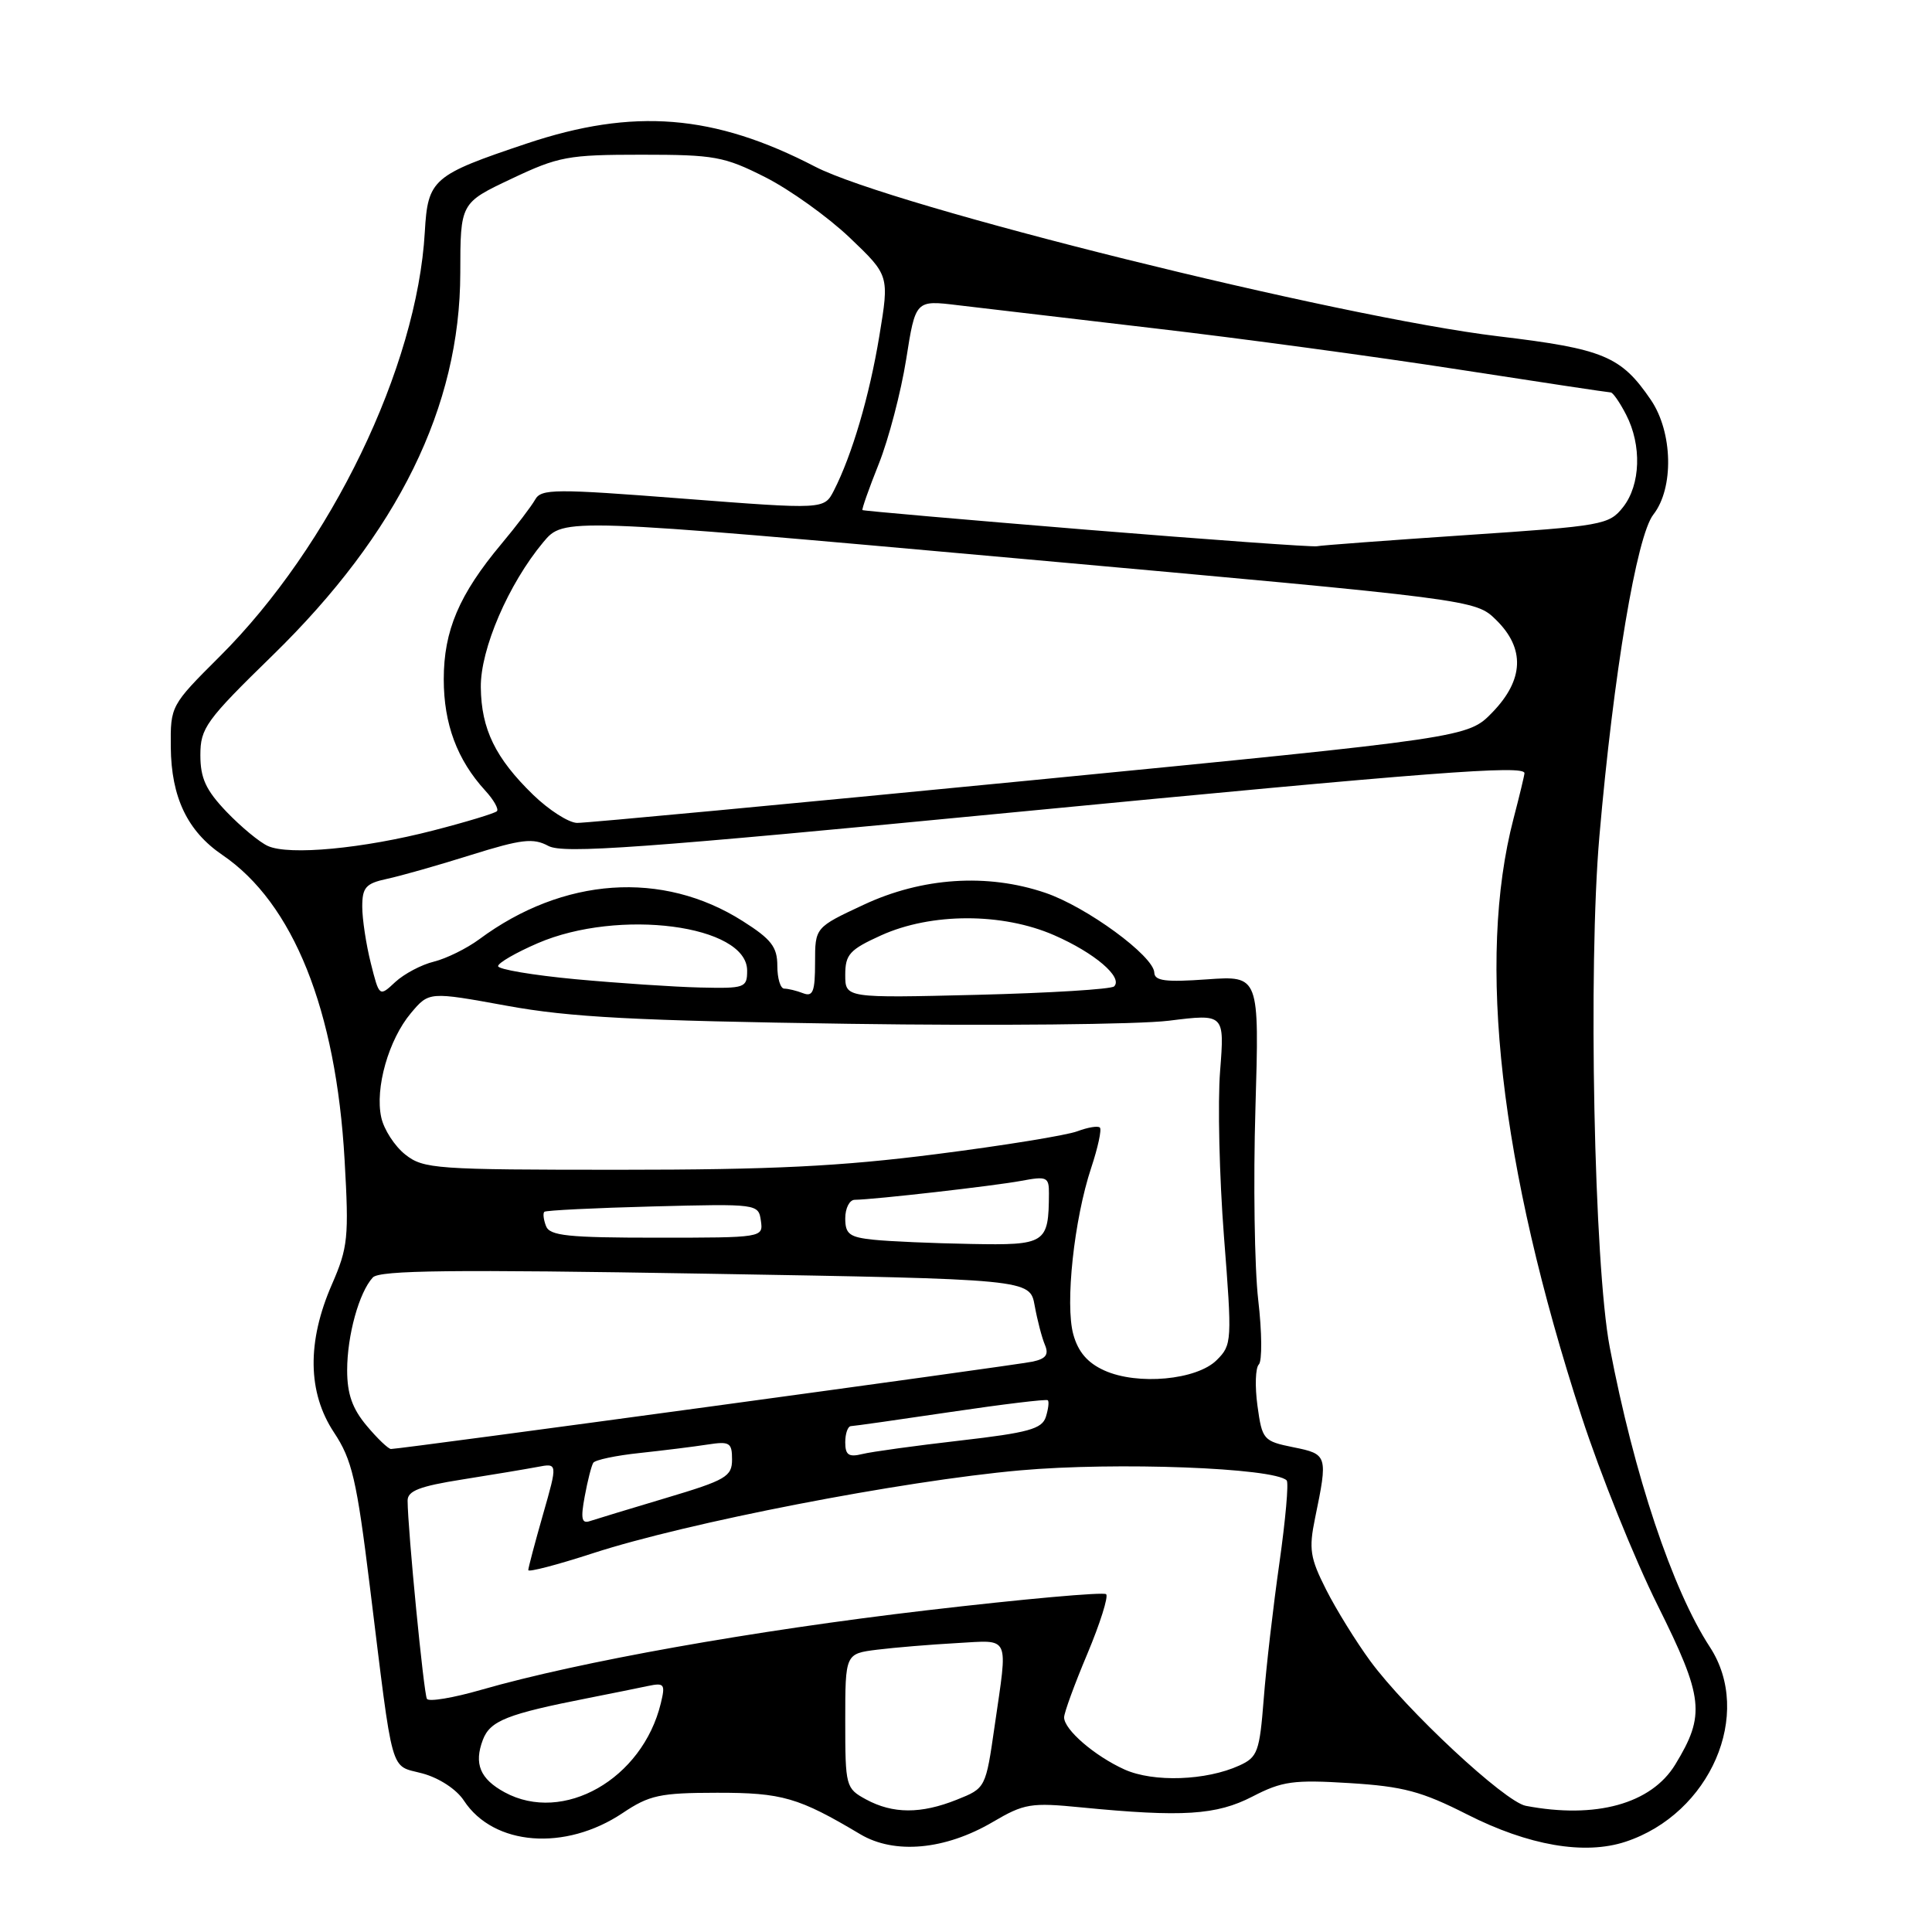 <?xml version="1.0" encoding="UTF-8" standalone="no"?>
<!DOCTYPE svg PUBLIC "-//W3C//DTD SVG 1.1//EN" "http://www.w3.org/Graphics/SVG/1.1/DTD/svg11.dtd" >
<svg xmlns="http://www.w3.org/2000/svg" xmlns:xlink="http://www.w3.org/1999/xlink" version="1.1" viewBox="0 0 256 256">
 <g >
 <path fill="currentColor"
d=" M 131.52 241.44 C 135.72 238.97 136.59 238.83 143.28 239.49 C 156.68 240.80 161.18 240.52 165.96 238.05 C 169.90 236.01 171.40 235.81 178.84 236.27 C 185.94 236.71 188.39 237.37 194.40 240.42 C 202.54 244.55 209.96 245.83 215.39 244.04 C 226.63 240.33 232.36 227.09 226.56 218.23 C 221.60 210.63 216.52 195.42 213.30 178.52 C 211.22 167.64 210.42 128.04 211.93 110.79 C 213.80 89.26 216.87 70.98 219.08 68.18 C 221.82 64.68 221.66 57.27 218.75 52.99 C 214.80 47.19 212.50 46.23 198.53 44.56 C 177.42 42.04 118.06 27.30 108.00 22.08 C 94.61 15.13 83.94 14.28 69.79 19.02 C 57.31 23.20 56.69 23.74 56.29 30.73 C 55.27 48.65 43.84 72.32 29.10 87.00 C 22.62 93.46 22.58 93.54 22.63 99.00 C 22.69 105.66 24.84 110.14 29.47 113.29 C 38.86 119.67 44.53 133.82 45.66 153.69 C 46.25 163.98 46.11 165.30 43.98 170.19 C 40.66 177.79 40.75 184.51 44.25 189.80 C 46.65 193.42 47.26 196.04 49.01 210.23 C 52.17 235.84 51.60 233.81 55.98 234.99 C 58.19 235.59 60.49 237.09 61.47 238.59 C 65.40 244.59 74.89 245.33 82.50 240.24 C 86.05 237.86 87.45 237.56 95.00 237.55 C 103.64 237.54 105.81 238.17 114.00 243.05 C 118.53 245.74 125.22 245.13 131.52 241.44 Z  M 114.75 238.43 C 112.07 236.97 112.00 236.72 112.00 228.03 C 112.00 219.12 112.00 219.12 116.25 218.59 C 118.59 218.30 123.31 217.91 126.75 217.72 C 133.95 217.32 133.56 216.49 131.80 228.67 C 130.61 236.94 130.61 236.94 126.78 238.47 C 122.03 240.37 118.31 240.36 114.75 238.43 Z  M 202.17 239.28 C 199.39 238.75 186.34 226.60 181.55 220.07 C 179.69 217.53 177.06 213.29 175.72 210.64 C 173.59 206.43 173.41 205.27 174.25 201.17 C 175.97 192.85 175.92 192.68 171.38 191.77 C 167.40 190.96 167.24 190.78 166.62 186.27 C 166.27 183.71 166.35 181.25 166.80 180.80 C 167.25 180.35 167.22 176.50 166.72 172.24 C 166.23 167.98 166.06 156.57 166.35 146.89 C 166.87 129.28 166.87 129.28 159.93 129.77 C 154.47 130.16 152.99 129.98 152.95 128.88 C 152.88 126.68 143.97 120.15 138.50 118.30 C 130.82 115.69 122.18 116.26 114.43 119.89 C 108.00 122.89 108.00 122.89 108.00 127.55 C 108.00 131.39 107.72 132.11 106.42 131.61 C 105.55 131.27 104.42 131.00 103.92 131.00 C 103.41 131.00 103.00 129.64 103.00 127.98 C 103.00 125.48 102.21 124.45 98.40 122.04 C 87.78 115.30 74.62 116.22 63.50 124.46 C 61.85 125.68 59.15 127.01 57.50 127.42 C 55.85 127.82 53.55 129.04 52.38 130.12 C 50.26 132.10 50.26 132.10 49.13 127.61 C 48.51 125.14 48.00 121.77 48.00 120.14 C 48.00 117.59 48.47 117.06 51.25 116.46 C 53.04 116.08 58.05 114.66 62.40 113.29 C 69.12 111.19 70.65 111.01 72.66 112.09 C 74.64 113.15 84.73 112.42 134.26 107.64 C 189.88 102.28 202.00 101.35 202.00 102.45 C 202.00 102.70 201.35 105.41 200.55 108.47 C 195.65 127.27 198.74 154.43 209.57 187.70 C 212.04 195.29 216.57 206.55 219.65 212.72 C 225.75 224.98 226.00 227.21 221.98 233.81 C 218.80 239.02 211.45 241.05 202.17 239.28 Z  M 66.87 237.49 C 63.61 235.72 62.78 233.71 63.98 230.54 C 64.95 228.00 67.17 227.12 78.00 224.99 C 81.03 224.39 84.57 223.68 85.87 223.40 C 88.03 222.95 88.18 223.15 87.56 225.70 C 85.12 235.74 74.64 241.71 66.87 237.49 Z  M 149.01 234.47 C 145.05 232.68 141.00 229.19 141.00 227.56 C 141.00 226.95 142.38 223.17 144.08 219.14 C 145.77 215.11 146.89 211.56 146.57 211.24 C 146.25 210.92 135.53 211.88 122.75 213.38 C 99.72 216.08 76.74 220.18 63.76 223.91 C 60.06 224.98 56.82 225.52 56.57 225.11 C 56.15 224.44 54.03 202.69 54.01 198.84 C 54.00 197.55 55.61 196.93 61.25 196.04 C 65.24 195.41 69.71 194.66 71.20 194.38 C 73.90 193.86 73.90 193.86 71.95 200.68 C 70.88 204.43 70.00 207.74 70.00 208.05 C 70.00 208.35 73.84 207.35 78.54 205.82 C 91.03 201.75 119.47 196.23 135.18 194.83 C 147.89 193.70 168.82 194.49 170.49 196.16 C 170.78 196.45 170.34 201.36 169.53 207.09 C 168.71 212.82 167.77 220.93 167.45 225.12 C 166.90 232.12 166.64 232.84 164.22 233.94 C 159.82 235.95 152.84 236.19 149.01 234.47 Z  M 77.48 198.27 C 77.86 196.20 78.37 194.21 78.61 193.83 C 78.84 193.45 81.61 192.86 84.77 192.53 C 87.92 192.19 91.96 191.69 93.75 191.41 C 96.68 190.96 97.00 191.15 97.00 193.39 C 97.00 195.65 96.20 196.12 88.25 198.49 C 83.44 199.93 78.89 201.31 78.14 201.56 C 77.07 201.92 76.93 201.21 77.48 198.27 Z  M 112.00 191.11 C 112.00 189.95 112.34 188.99 112.75 188.97 C 113.16 188.96 119.12 188.11 126.00 187.09 C 132.88 186.07 138.65 185.37 138.84 185.54 C 139.03 185.71 138.91 186.70 138.58 187.75 C 138.07 189.34 136.28 189.84 127.24 190.88 C 121.33 191.56 115.49 192.36 114.25 192.67 C 112.45 193.11 112.00 192.79 112.00 191.11 Z  M 48.59 188.92 C 46.69 186.66 46.00 184.71 46.00 181.57 C 46.00 176.95 47.58 171.24 49.40 169.27 C 50.28 168.31 60.00 168.20 93.50 168.77 C 136.47 169.50 136.47 169.50 137.10 173.00 C 137.45 174.93 138.06 177.27 138.46 178.21 C 139.00 179.49 138.59 180.04 136.84 180.42 C 134.61 180.91 53.12 192.00 51.81 192.00 C 51.46 192.00 50.01 190.62 48.59 188.92 Z  M 146.32 181.59 C 144.11 180.59 142.86 179.14 142.22 176.82 C 141.11 172.82 142.32 161.57 144.59 154.74 C 145.48 152.06 146.00 149.66 145.74 149.41 C 145.49 149.15 144.14 149.38 142.75 149.90 C 141.36 150.43 132.95 151.80 124.05 152.93 C 111.39 154.55 102.27 155.00 82.07 155.00 C 57.73 155.00 56.12 154.89 53.71 152.99 C 52.30 151.88 50.87 149.67 50.52 148.07 C 49.66 144.19 51.50 137.75 54.45 134.24 C 56.85 131.39 56.85 131.39 67.17 133.27 C 75.53 134.80 84.18 135.25 112.50 135.66 C 131.75 135.94 150.82 135.75 154.88 135.25 C 162.26 134.33 162.26 134.33 161.67 141.92 C 161.34 146.09 161.57 155.95 162.18 163.82 C 163.27 177.73 163.24 178.21 161.23 180.21 C 158.59 182.86 150.73 183.59 146.32 181.59 Z  M 115.75 164.27 C 112.55 163.94 112.00 163.52 112.00 161.44 C 112.00 160.10 112.56 158.99 113.25 158.98 C 115.86 158.95 131.78 157.13 135.31 156.47 C 138.72 155.83 139.00 155.96 138.99 158.14 C 138.95 164.78 138.59 165.02 128.63 164.83 C 123.61 164.74 117.81 164.49 115.75 164.27 Z  M 72.35 162.46 C 72.02 161.61 71.92 160.76 72.13 160.57 C 72.33 160.38 78.80 160.06 86.50 159.86 C 100.38 159.50 100.50 159.52 100.82 161.75 C 101.14 163.99 101.09 164.00 87.04 164.00 C 75.25 164.00 72.84 163.75 72.35 162.46 Z  M 112.00 129.17 C 112.00 126.47 112.58 125.83 116.75 123.94 C 123.40 120.93 132.82 120.92 139.68 123.92 C 145.04 126.26 148.83 129.50 147.63 130.70 C 147.26 131.08 139.08 131.58 129.47 131.82 C 112.00 132.25 112.00 132.25 112.00 129.17 Z  M 76.25 129.75 C 70.61 129.22 66.00 128.44 66.00 128.02 C 66.00 127.59 68.36 126.23 71.25 124.98 C 82.00 120.34 99.00 122.57 99.00 128.61 C 99.00 130.89 98.71 130.99 92.75 130.85 C 89.31 130.77 81.89 130.27 76.25 129.75 Z  M 35.50 112.10 C 34.40 111.61 31.94 109.57 30.02 107.57 C 27.28 104.70 26.55 103.12 26.55 100.06 C 26.55 96.48 27.27 95.47 36.12 86.84 C 52.75 70.61 60.96 53.89 60.99 36.20 C 61.00 26.89 61.00 26.89 67.75 23.70 C 74.01 20.73 75.26 20.50 85.00 20.50 C 94.68 20.50 95.96 20.73 101.42 23.49 C 104.67 25.14 109.70 28.74 112.59 31.49 C 117.84 36.50 117.84 36.50 116.52 44.50 C 115.20 52.50 112.90 60.29 110.49 65.01 C 109.20 67.51 109.20 67.51 90.50 66.07 C 73.51 64.75 71.71 64.76 70.91 66.20 C 70.42 67.07 68.41 69.72 66.44 72.07 C 60.83 78.78 58.80 83.56 58.80 90.01 C 58.80 95.92 60.57 100.68 64.29 104.75 C 65.42 105.98 66.12 107.22 65.84 107.49 C 65.56 107.77 61.77 108.92 57.42 110.04 C 48.10 112.45 38.31 113.37 35.50 112.10 Z  M 70.65 105.32 C 65.65 100.46 63.77 96.62 63.71 91.07 C 63.65 86.02 67.37 77.38 71.99 71.84 C 74.70 68.60 74.70 68.60 135.10 74.02 C 195.50 79.45 195.50 79.45 198.25 82.15 C 202.10 85.93 201.93 90.07 197.75 94.39 C 194.50 97.74 194.50 97.74 136.50 103.41 C 104.60 106.52 77.59 109.06 76.47 109.04 C 75.35 109.02 72.74 107.34 70.65 105.32 Z  M 144.00 70.19 C 127.78 68.86 114.40 67.69 114.28 67.59 C 114.17 67.49 115.14 64.72 116.45 61.45 C 117.75 58.18 119.38 51.96 120.07 47.63 C 121.31 39.76 121.31 39.76 126.91 40.44 C 129.98 40.81 141.72 42.19 153.00 43.51 C 164.28 44.82 182.37 47.27 193.20 48.95 C 204.04 50.63 213.14 52.00 213.43 52.00 C 213.71 52.00 214.64 53.33 215.47 54.95 C 217.56 58.99 217.39 64.24 215.07 67.19 C 213.21 69.55 212.40 69.69 194.32 70.90 C 183.97 71.60 175.05 72.26 174.50 72.38 C 173.95 72.50 160.22 71.51 144.00 70.19 Z "/>
</g>
</svg>